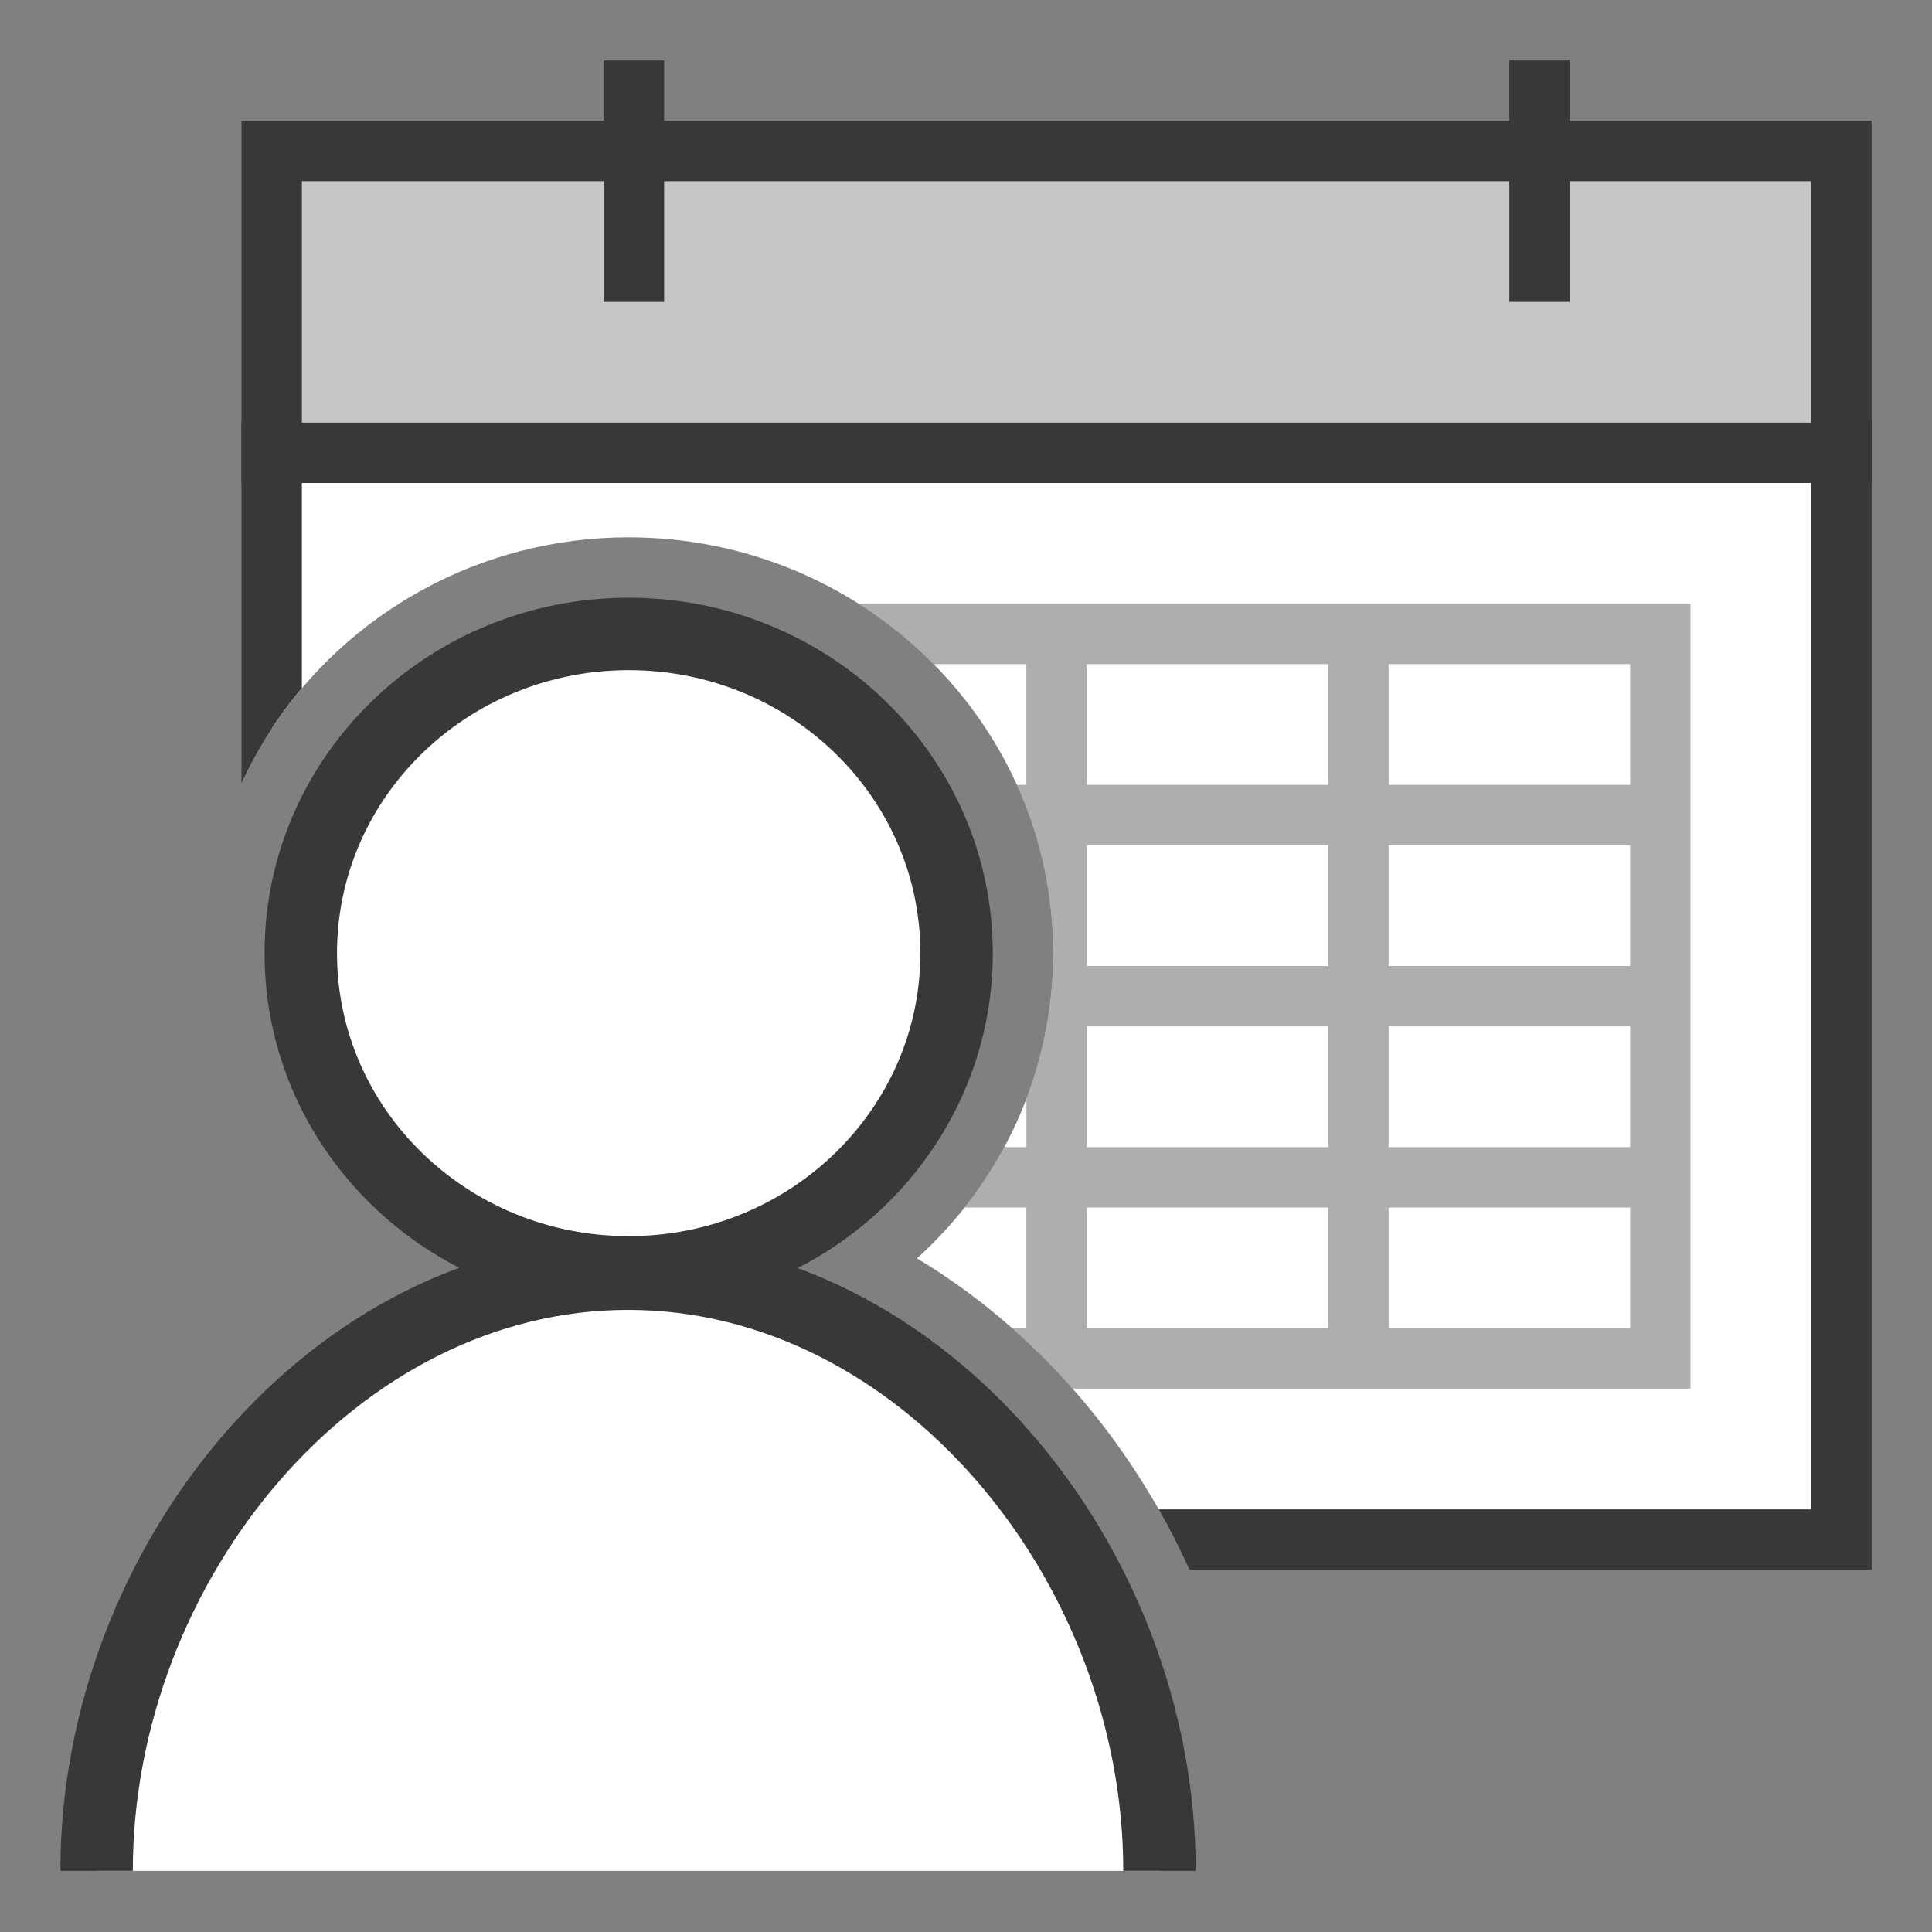 <?xml version="1.0" encoding="UTF-8"?>
<!DOCTYPE svg PUBLIC "-//W3C//DTD SVG 1.1//EN" "http://www.w3.org/Graphics/SVG/1.1/DTD/svg11.dtd">
<svg version="1.1" id="Layer_1" xmlns="http://www.w3.org/2000/svg" xmlns:xlink="http://www.w3.org/1999/xlink" x="0px" y="0px" width="32px" height="32px" viewBox="0 0 32 32" enable-background="new 0 0 32 32" xml:space="preserve">
  <rect x="0" y="0" width="32" height="32" fill="#808080" stroke="none"/>
  <g id="icon">
    <path d="M4.5,7.5v4.569C5.752,10.165,7.934,8.9,10.414,8.9c3.877,0,7.031,3.09,7.031,6.887c0,1.951,-0.835,3.77,-2.257,5.056c0.968,0.58,1.865,1.336,2.648,2.238c0.638,0.735,1.183,1.551,1.627,2.419H30.5V7.5H4.5z" fill="#FFFFFF"/>
    <path d="M31,7v19H19.703c-0.155,-0.341,-0.326,-0.675,-0.512,-1H30V8H5v3.398c-0.402,0.475,-0.739,1.004,-1,1.573V7H31z" fill="#383838"/>
    <rect x="4.5" y="2.5" width="26" height="5" fill="#C8C6C4"/>
    <path d="M4,2v6h27V2H4zM30,7H5V3h25V7z" fill="#383838"/>
    <path d="M11,5h-1V1h1V5zM25,1v4h1V1H25z" fill="#383838"/>
    <path d="M14.218,10c0.453,0.287,0.87,0.622,1.243,1H17v2h-0.159c0.387,0.853,0.604,1.795,0.604,2.787c0,0.839,-0.155,1.653,-0.444,2.411V19h-0.368c-0.189,0.351,-0.409,0.686,-0.657,1H17v2h-0.239c0.35,0.309,0.684,0.642,1.001,1H28V10H14.218zM22,22h-4v-2h4V22zM22,19h-4v-2h4V19zM22,16h-4v-2h4V16zM22,13h-4v-2h4V13zM27,22h-4v-2h4V22zM27,19h-4v-2h4V19zM27,16h-4v-2h4V16zM27,13h-4v-2h4V13z" fill="#787979" opacity="0.6"/>
    <path d="M15.844,15.787c0,2.92,-2.431,5.287,-5.431,5.287s-5.431,-2.367,-5.431,-5.287S7.414,10.5,10.414,10.5S15.844,12.867,15.844,15.787zM19.205,30.987c0,-5.098,-3.941,-9.891,-8.802,-9.891S1.6,25.889,1.6,30.987" fill="#FFFFFF" stroke="#383838" stroke-width="1.2" stroke-miterlimit="1"/>
  </g>
</svg>
